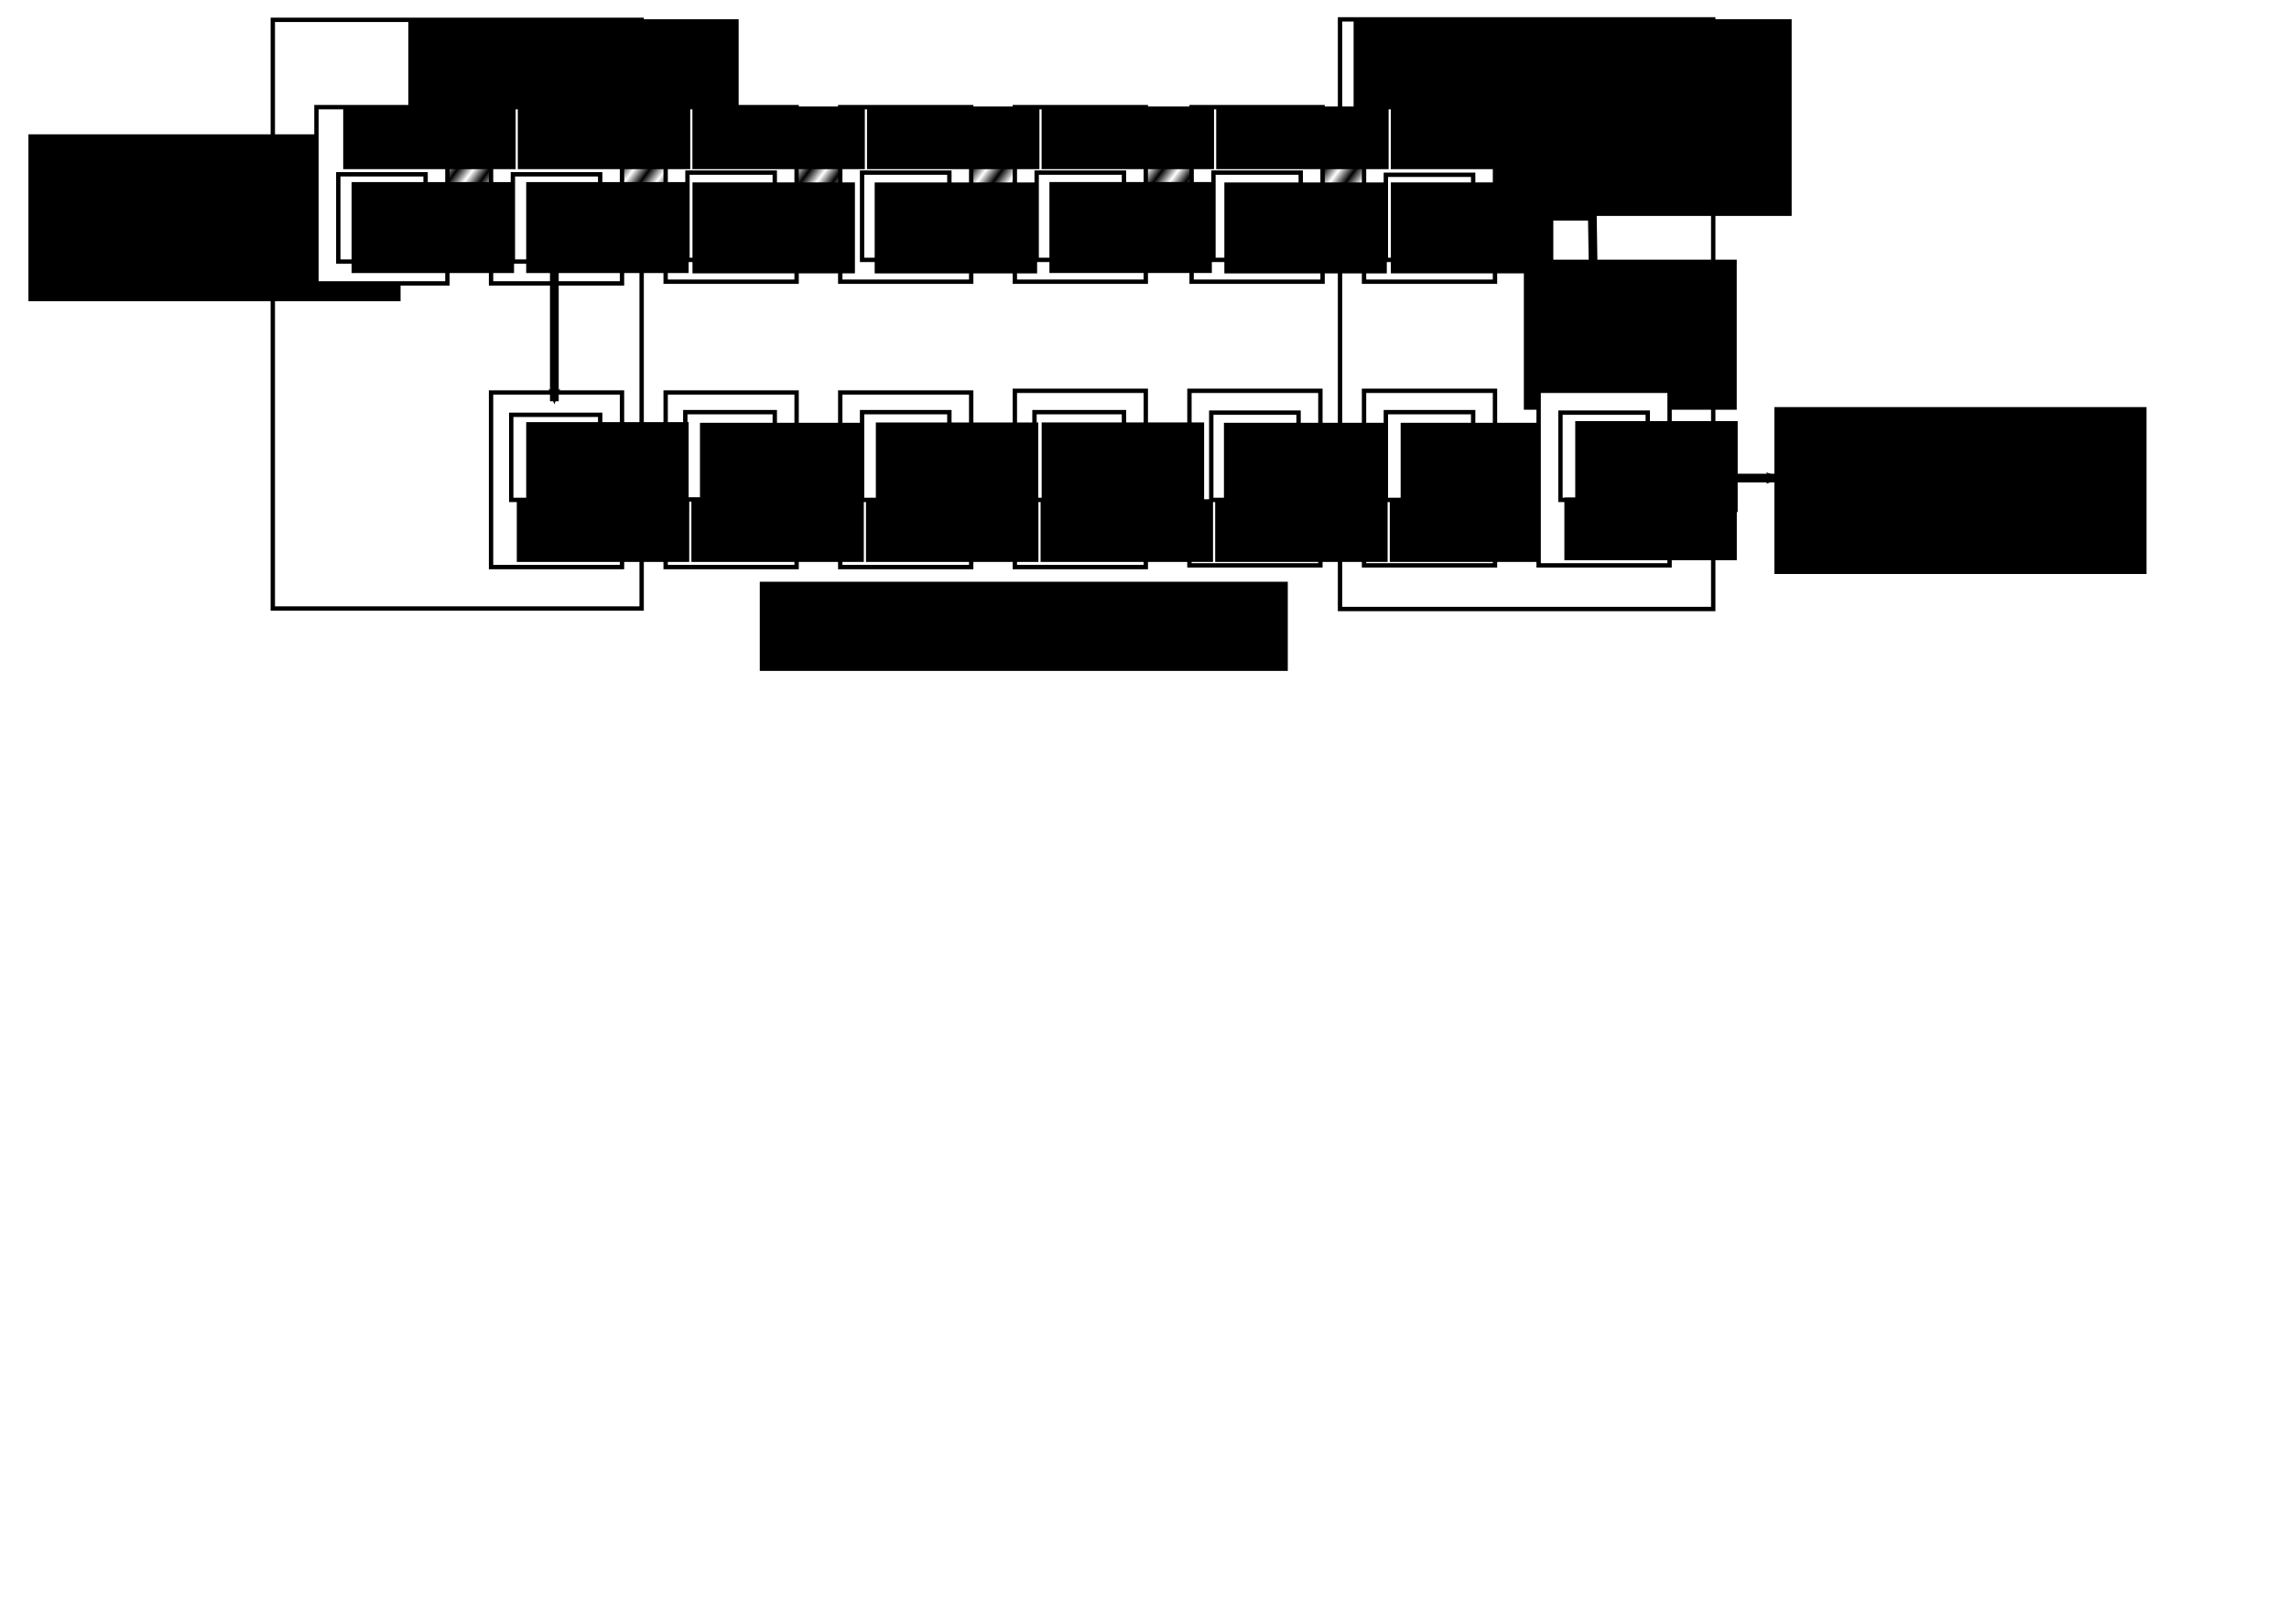 <?xml version="1.0" encoding="UTF-8" standalone="no"?>
<!-- Created with Inkscape (http://www.inkscape.org/) -->

<svg
   xmlns:dc="http://purl.org/dc/elements/1.1/"
   xmlns:cc="http://creativecommons.org/ns#"
   xmlns:rdf="http://www.w3.org/1999/02/22-rdf-syntax-ns#"
   xmlns:svg="http://www.w3.org/2000/svg"
   xmlns="http://www.w3.org/2000/svg"
   xmlns:xlink="http://www.w3.org/1999/xlink"
   xmlns:sodipodi="http://sodipodi.sourceforge.net/DTD/sodipodi-0.dtd"
   xmlns:inkscape="http://www.inkscape.org/namespaces/inkscape"
   width="524.409"
   height="372.047"
   id="svg2"
   version="1.1"
   inkscape:version="0.48.4 r9939"
   sodipodi:docname="duplex-timestamp.svg">
  <defs
     id="defs4">
    <marker
       inkscape:stockid="Arrow2Mstart"
       orient="auto"
       refY="0.0"
       refX="0.0"
       id="Arrow2Mstart"
       style="overflow:visible">
      <path
         id="path4578"
         style="fill-rule:evenodd;stroke-width:0.625;stroke-linejoin:round"
         d="M 8.719,4.034 L -2.207,0.016 L 8.719,-4.002 C 6.973,-1.63 6.983,1.616 8.719,4.034 z "
         transform="scale(0.6) translate(0,0)" />
    </marker>
    <pattern
       inkscape:collect="always"
       xlink:href="#Strips1_1"
       id="pattern7428"
       patternTransform="matrix(-2.461,1.781,-2.578,-3.562,260,792.362)" />
    <pattern
       inkscape:collect="always"
       xlink:href="#Strips1_1"
       id="pattern7418"
       patternTransform="matrix(2.386,1.753,-4.771,6.495,337.5,739.862)" />
    <pattern
       inkscape:stockid="Stripes 1:1"
       id="Strips1_1"
       patternTransform="translate(0,0) scale(10,10)"
       height="1"
       width="2"
       patternUnits="userSpaceOnUse"
       inkscape:collect="always">
      <rect
         id="rect6651"
         height="2"
         width="1"
         y="-0.5"
         x="0"
         style="fill:black;stroke:none" />
    </pattern>
    <marker
       inkscape:stockid="Arrow2Mend"
       orient="auto"
       refY="0.0"
       refX="0.0"
       id="Arrow2Mend"
       style="overflow:visible;">
      <path
         id="path5096"
         style="fill-rule:evenodd;stroke-width:0.625;stroke-linejoin:round;"
         d="M 8.719,4.034 L -2.207,0.016 L 8.719,-4.002 C 6.973,-1.63 6.983,1.616 8.719,4.034 z "
         transform="scale(0.6) rotate(180) translate(0,0)" />
    </marker>
    <marker
       inkscape:stockid="Arrow1Mend"
       orient="auto"
       refY="0.0"
       refX="0.0"
       id="Arrow1Mend"
       style="overflow:visible;">
      <path
         id="path5078"
         d="M 0.0,0.0 L 5.0,-5.0 L -12.5,0.0 L 5.0,5.0 L 0.0,0.0 z "
         style="fill-rule:evenodd;stroke:#000000;stroke-width:1.0pt;"
         transform="scale(0.4) rotate(180) translate(10,0)" />
    </marker>
    <marker
       inkscape:stockid="Arrow2Mend"
       orient="auto"
       refY="0"
       refX="0"
       id="Arrow2Mend-4"
       style="overflow:visible">
      <path
         inkscape:connector-curvature="0"
         id="path5096-6"
         style="fill-rule:evenodd;stroke-width:0.625;stroke-linejoin:round"
         d="M 8.719,4.034 -2.207,0.016 8.719,-4.002 c -1.745,2.372 -1.735,5.617 -6e-7,8.035 z"
         transform="scale(-0.6,-0.6)" />
    </marker>
  </defs>
  <sodipodi:namedview
     id="base"
     pagecolor="#ffffff"
     bordercolor="#666666"
     borderopacity="1.0"
     inkscape:pageopacity="0.0"
     inkscape:pageshadow="2"
     inkscape:zoom="2.8501371"
     inkscape:cx="253.51033"
     inkscape:cy="262.83613"
     inkscape:document-units="px"
     inkscape:current-layer="layer2"
     showgrid="true"
     inkscape:snap-global="true"
     inkscape:snap-bbox="true"
     inkscape:bbox-paths="true"
     inkscape:bbox-nodes="true"
     inkscape:snap-bbox-edge-midpoints="true"
     inkscape:snap-bbox-midpoints="true"
     inkscape:object-paths="true"
     inkscape:snap-intersection-paths="true"
     inkscape:object-nodes="true"
     inkscape:snap-smooth-nodes="true"
     inkscape:snap-midpoints="true"
     inkscape:snap-object-midpoints="true"
     inkscape:snap-center="true"
     showguides="true"
     inkscape:guide-bbox="true"
     inkscape:window-width="1583"
     inkscape:window-height="892"
     inkscape:window-x="818"
     inkscape:window-y="73"
     inkscape:window-maximized="0">
    <inkscape:grid
       type="xygrid"
       id="grid2985"
       empspacing="5"
       visible="true"
       enabled="true"
       snapvisiblegridlinesonly="true"
       spacingx="0.5px"
       spacingy="0.5px" />
  </sodipodi:namedview>
  <g
     inkscape:groupmode="layer"
     id="layer7"
     inkscape:label="Units"
     style="display:inline">
    <rect
       style="fill:none;stroke:#000000;stroke-width:1;stroke-linecap:square;stroke-miterlimit:4;stroke-opacity:1;stroke-dasharray:none;stroke-dashoffset:0;display:inline"
       id="rect5039"
       width="84.5"
       height="134.891"
       x="62.5"
       y="4.547" />
    <rect
       style="fill:none;stroke:#000000;stroke-width:1;stroke-linecap:square;stroke-miterlimit:4;stroke-opacity:1;stroke-dasharray:none;stroke-dashoffset:0;display:inline"
       id="rect5041"
       width="85.5"
       height="135.109"
       x="307"
       y="4.439" />
    <flowRoot
       xml:space="preserve"
       id="flowRoot5043"
       style="font-size:12px;font-style:normal;font-variant:normal;font-weight:normal;font-stretch:normal;text-align:start;line-height:125%;letter-spacing:0px;word-spacing:0px;writing-mode:lr-tb;text-anchor:start;fill:#000000;fill-opacity:1;stroke:none;display:inline;font-family:Times New Roman;-inkscape-font-specification:'Times New Roman,'"
       transform="translate(35.47,-20.07)"><flowRegion
         id="flowRegion5045"><rect
           id="rect5047"
           width="100.358"
           height="45.082"
           x="274.642"
           y="24.465"
           style="font-size:12px;font-style:normal;font-variant:normal;font-weight:normal;font-stretch:normal;text-align:start;line-height:125%;writing-mode:lr-tb;text-anchor:start;font-family:Times New Roman;-inkscape-font-specification:'Times New Roman,'" /></flowRegion><flowPara
         id="flowPara5051">master unit</flowPara></flowRoot>    <flowRoot
       xml:space="preserve"
       id="flowRoot5055"
       style="font-size:12px;font-style:normal;font-variant:normal;font-weight:normal;font-stretch:normal;text-align:start;line-height:125%;letter-spacing:0px;word-spacing:0px;writing-mode:lr-tb;text-anchor:start;fill:#000000;fill-opacity:1;stroke:none;display:inline;font-family:Times New Roman;-inkscape-font-specification:'Times New Roman,'"
       transform="translate(0.02,-22.289)"><flowRegion
         id="flowRegion5057"><rect
           id="rect5059"
           width="75.669"
           height="29.523"
           x="93.532"
           y="26.698"
           style="font-size:12px;font-style:normal;font-variant:normal;font-weight:normal;font-stretch:normal;text-align:start;line-height:125%;writing-mode:lr-tb;text-anchor:start;font-family:Times New Roman;-inkscape-font-specification:'Times New Roman,'" /></flowRegion><flowPara
         id="flowPara5061">slave unit</flowPara></flowRoot>    <flowRoot
       xml:space="preserve"
       id="flowRoot4356"
       style="font-size:12px;font-style:normal;font-variant:normal;font-weight:normal;font-stretch:normal;text-align:start;line-height:125%;letter-spacing:0px;word-spacing:0px;writing-mode:lr-tb;text-anchor:start;fill:#000000;fill-opacity:1;stroke:none;font-family:'Takaoゴシック';-inkscape-font-specification:'Takaoゴシック'"
       transform="translate(30.885,26.032)"><flowRegion
         id="flowRegion4358"><rect
           id="rect4360"
           width="48.77"
           height="34.384"
           x="318.23"
           y="33.467" /></flowRegion><flowPara
         id="flowPara4362"
         style="font-family:Times New Roman;-inkscape-font-specification:Times New Roman">offsets</flowPara></flowRoot>  </g>
  <g
     inkscape:label="isochronous"
     inkscape:groupmode="layer"
     id="layer1"
     transform="translate(0,-680.315)">
    <g
       inkscape:groupmode="layer"
       id="layer14"
       inkscape:label="direction"
       style="display:inline">
      <rect
         style="fill:#ffffff;fill-opacity:1;stroke:none;display:inline"
         id="rect7430-1"
         width="197.5"
         height="15"
         x="125"
         y="784.862" />
      <rect
         style="fill:#ffffff;fill-opacity:1;stroke:none"
         id="rect7430"
         width="197.5"
         height="15"
         x="129.5"
         y="717.253" />
      <rect
         style="fill:url(#pattern7418);fill-opacity:1;stroke:#000000;stroke-width:1;stroke-linecap:square;stroke-miterlimit:4;stroke-opacity:1;stroke-dasharray:none;stroke-dashoffset:0"
         id="rect5035"
         width="242"
         height="15"
         x="88"
         y="717.753" />
      <rect
         style="fill:url(#pattern7428);fill-opacity:1;stroke:#000000;stroke-width:1;stroke-linecap:square;stroke-miterlimit:4;stroke-opacity:1;stroke-dasharray:none;stroke-dashoffset:0"
         id="rect5037"
         width="237.5"
         height="15"
         x="125"
         y="784.862" />
    </g>
    <g
       inkscape:groupmode="layer"
       id="layer4"
       inkscape:label="ch7"
       style="display:inline">
      <rect
         y="770.253"
         x="112.5"
         height="40"
         width="30"
         id="rect3755-93"
         style="fill:#ffffff;stroke:#000000;stroke-width:1;stroke-linecap:square;stroke-miterlimit:4;stroke-opacity:1;stroke-dasharray:none;stroke-dashoffset:0;display:inline" />
      <rect
         y="775.362"
         x="117.123"
         height="19.5"
         width="20.377"
         id="rect3781-0"
         style="fill:#ffffff;stroke:#000000;stroke-width:1;stroke-linecap:square;stroke-miterlimit:4;stroke-opacity:1;stroke-dasharray:none;stroke-dashoffset:0;display:inline" />
      <rect
         y="770.253"
         x="152.5"
         height="40"
         width="30"
         id="rect3755-93-8"
         style="fill:#ffffff;stroke:#000000;stroke-width:1;stroke-linecap:square;stroke-miterlimit:4;stroke-opacity:1;stroke-dasharray:none;stroke-dashoffset:0;display:inline" />
      <rect
         y="774.753"
         x="157"
         height="20"
         width="20.5"
         id="rect3781-0-0"
         style="fill:#ffffff;stroke:#000000;stroke-width:1;stroke-linecap:square;stroke-miterlimit:4;stroke-opacity:1;stroke-dasharray:none;stroke-dashoffset:0;display:inline" />
      <rect
         y="770.253"
         x="192.5"
         height="40"
         width="30"
         id="rect3755-93-83"
         style="fill:#ffffff;stroke:#000000;stroke-width:1;stroke-linecap:square;stroke-miterlimit:4;stroke-opacity:1;stroke-dasharray:none;stroke-dashoffset:0;display:inline" />
      <rect
         y="774.753"
         x="197.5"
         height="20.109"
         width="20"
         id="rect3781-0-3"
         style="fill:#ffffff;stroke:#000000;stroke-width:1;stroke-linecap:square;stroke-miterlimit:4;stroke-opacity:1;stroke-dasharray:none;stroke-dashoffset:0;display:inline" />
      <rect
         y="769.862"
         x="232.5"
         height="40.391"
         width="30"
         id="rect3755-93-9"
         style="fill:#ffffff;stroke:#000000;stroke-width:1;stroke-linecap:square;stroke-miterlimit:4;stroke-opacity:1;stroke-dasharray:none;stroke-dashoffset:0;display:inline" />
      <rect
         y="774.753"
         x="237"
         height="20.109"
         width="20.5"
         id="rect3781-0-2"
         style="fill:#ffffff;stroke:#000000;stroke-width:1;stroke-linecap:square;stroke-miterlimit:4;stroke-opacity:1;stroke-dasharray:none;stroke-dashoffset:0;display:inline" />
      <rect
         y="769.862"
         x="272.5"
         height="40"
         width="30"
         id="rect3755-93-7"
         style="fill:#ffffff;stroke:#000000;stroke-width:1;stroke-linecap:square;stroke-miterlimit:4;stroke-opacity:1;stroke-dasharray:none;stroke-dashoffset:0;display:inline" />
      <rect
         y="774.862"
         x="277.5"
         height="20"
         width="20"
         id="rect3781-0-5"
         style="fill:#ffffff;stroke:#000000;stroke-width:1;stroke-linecap:square;stroke-miterlimit:4;stroke-opacity:1;stroke-dasharray:none;stroke-dashoffset:0;display:inline" />
      <rect
         y="769.862"
         x="312.5"
         height="40"
         width="30"
         id="rect3755-93-86"
         style="fill:#ffffff;stroke:#000000;stroke-width:1;stroke-linecap:square;stroke-miterlimit:4;stroke-opacity:1;stroke-dasharray:none;stroke-dashoffset:0;display:inline" />
      <rect
         y="774.753"
         x="317.5"
         height="20.109"
         width="20"
         id="rect3781-0-01"
         style="fill:#ffffff;stroke:#000000;stroke-width:1;stroke-linecap:square;stroke-miterlimit:4;stroke-opacity:1;stroke-dasharray:none;stroke-dashoffset:0;display:inline" />
    </g>
    <g
       inkscape:groupmode="layer"
       id="layer3"
       inkscape:label="ch3"
       style="display:inline">
      <rect
         style="fill:#ffffff;stroke:#000000;stroke-width:1;stroke-linecap:square;stroke-miterlimit:4;stroke-opacity:1;stroke-dasharray:none;stroke-dashoffset:0;display:inline"
         id="rect3755-65"
         width="30"
         height="40.391"
         x="112.5"
         y="704.862" />
      <rect
         style="fill:#ffffff;stroke:#000000;stroke-width:1;stroke-linecap:square;stroke-miterlimit:4;stroke-opacity:1;stroke-dasharray:none;stroke-dashoffset:0;display:inline"
         id="rect3781-18"
         width="20"
         height="20"
         x="117.5"
         y="720.253" />
      <rect
         style="fill:#ffffff;stroke:#000000;stroke-width:1;stroke-linecap:square;stroke-miterlimit:4;stroke-opacity:1;stroke-dasharray:none;stroke-dashoffset:0;display:inline"
         id="rect3755-65-93"
         width="30"
         height="40"
         x="152.5"
         y="704.862" />
      <rect
         style="fill:#ffffff;stroke:#000000;stroke-width:1;stroke-linecap:square;stroke-miterlimit:4;stroke-opacity:1;stroke-dasharray:none;stroke-dashoffset:0;display:inline"
         id="rect3781-18-6"
         width="20"
         height="20"
         x="157.5"
         y="719.862" />
      <rect
         style="fill:#ffffff;stroke:#000000;stroke-width:1;stroke-linecap:square;stroke-miterlimit:4;stroke-opacity:1;stroke-dasharray:none;stroke-dashoffset:0;display:inline"
         id="rect3755-65-4"
         width="30"
         height="40"
         x="192.5"
         y="704.862" />
      <rect
         style="fill:#ffffff;stroke:#000000;stroke-width:1;stroke-linecap:square;stroke-miterlimit:4;stroke-opacity:1;stroke-dasharray:none;stroke-dashoffset:0;display:inline"
         id="rect3781-18-93"
         width="20"
         height="20"
         x="197.5"
         y="719.862" />
      <rect
         style="fill:#ffffff;stroke:#000000;stroke-width:1;stroke-linecap:square;stroke-miterlimit:4;stroke-opacity:1;stroke-dasharray:none;stroke-dashoffset:0;display:inline"
         id="rect3755-65-0"
         width="30"
         height="40"
         x="232.5"
         y="704.862" />
      <rect
         style="fill:#ffffff;stroke:#000000;stroke-width:1;stroke-linecap:square;stroke-miterlimit:4;stroke-opacity:1;stroke-dasharray:none;stroke-dashoffset:0;display:inline"
         id="rect3781-18-8"
         width="20"
         height="20"
         x="237.5"
         y="719.862" />
      <rect
         style="fill:#ffffff;stroke:#000000;stroke-width:1;stroke-linecap:square;stroke-miterlimit:4;stroke-opacity:1;stroke-dasharray:none;stroke-dashoffset:0;display:inline"
         id="rect3755-65-6"
         width="30"
         height="40"
         x="273"
         y="704.862" />
      <rect
         style="fill:#ffffff;stroke:#000000;stroke-width:1;stroke-linecap:square;stroke-miterlimit:4;stroke-opacity:1;stroke-dasharray:none;stroke-dashoffset:0;display:inline"
         id="rect3781-18-66"
         width="20"
         height="20"
         x="278"
         y="719.862" />
      <rect
         style="fill:#ffffff;stroke:#000000;stroke-width:1;stroke-linecap:square;stroke-miterlimit:4;stroke-opacity:1;stroke-dasharray:none;stroke-dashoffset:0;display:inline"
         id="rect3755-65-8"
         width="30"
         height="40"
         x="312.5"
         y="704.862" />
      <rect
         style="fill:#ffffff;stroke:#000000;stroke-width:1;stroke-linecap:square;stroke-miterlimit:4;stroke-opacity:1;stroke-dasharray:none;stroke-dashoffset:0;display:inline"
         id="rect3781-18-7"
         width="20"
         height="19.5"
         x="317.5"
         y="720.362" />
    </g>
    <g
       inkscape:groupmode="layer"
       id="layer6"
       inkscape:label="griff"
       style="display:inline">
      <flowRoot
         xml:space="preserve"
         id="flowRoot3765-68"
         style="font-size:12px;font-style:normal;font-variant:normal;font-weight:normal;font-stretch:normal;text-align:start;line-height:125%;letter-spacing:0px;word-spacing:0px;writing-mode:lr-tb;text-anchor:start;fill:#000000;fill-opacity:1;stroke:none;font-family:Times New Roman;-inkscape-font-specification:Times New Roman"
         transform="translate(53.133,677.026)"><flowRegion
           id="flowRegion3767-9"><rect
             id="rect3769-8"
             width="39.503"
             height="14.357"
             x="65.497"
             y="27.69"
             style="font-family:Times New Roman;-inkscape-font-specification:Times New Roman" /></flowRegion><flowPara
           id="flowPara3771-1">ch3</flowPara></flowRoot>      <flowRoot
         xml:space="preserve"
         id="flowRoot3773-9"
         style="font-size:12px;font-style:normal;font-variant:normal;font-weight:normal;font-stretch:normal;text-align:start;line-height:125%;letter-spacing:0px;word-spacing:0px;writing-mode:lr-tb;text-anchor:start;fill:#000000;fill-opacity:1;stroke:none;font-family:Times New Roman;-inkscape-font-specification:Times New Roman"
         transform="translate(56.046,670.532)"><flowRegion
           id="flowRegion3775-0"><rect
             id="rect3777-9"
             width="37.214"
             height="20.84"
             x="64.505"
             y="51.508"
             style="font-family:Times New Roman;-inkscape-font-specification:Times New Roman" /></flowRegion><flowPara
           id="flowPara3779-3">T6</flowPara></flowRoot>      <flowRoot
         xml:space="preserve"
         id="flowRoot3765-3"
         style="font-size:12px;font-style:normal;font-variant:normal;font-weight:normal;font-stretch:normal;text-align:start;line-height:125%;letter-spacing:0px;word-spacing:0px;writing-mode:lr-tb;text-anchor:start;fill:#000000;fill-opacity:1;stroke:none;font-family:Times New Roman;-inkscape-font-specification:Times New Roman"
         transform="translate(93.133,677.026)"><flowRegion
           id="flowRegion3767-7"><rect
             id="rect3769-4"
             width="39.503"
             height="14.357"
             x="65.497"
             y="27.69"
             style="font-family:Times New Roman;-inkscape-font-specification:Times New Roman" /></flowRegion><flowPara
           id="flowPara3771-22">ch3</flowPara></flowRoot>      <flowRoot
         xml:space="preserve"
         id="flowRoot3773-3"
         style="font-size:12px;font-style:normal;font-variant:normal;font-weight:normal;font-stretch:normal;text-align:start;line-height:125%;letter-spacing:0px;word-spacing:0px;writing-mode:lr-tb;text-anchor:start;fill:#000000;fill-opacity:1;stroke:none;font-family:Times New Roman;-inkscape-font-specification:Times New Roman"
         transform="translate(94.142,670.602)"><flowRegion
           id="flowRegion3775-54"><rect
             id="rect3777-5"
             width="37.214"
             height="20.84"
             x="64.505"
             y="51.508"
             style="font-family:Times New Roman;-inkscape-font-specification:Times New Roman" /></flowRegion><flowPara
           id="flowPara3779-82">NO</flowPara></flowRoot>      <flowRoot
         xml:space="preserve"
         id="flowRoot3765-0"
         style="font-size:12px;font-style:normal;font-variant:normal;font-weight:normal;font-stretch:normal;text-align:start;line-height:125%;letter-spacing:0px;word-spacing:0px;writing-mode:lr-tb;text-anchor:start;fill:#000000;fill-opacity:1;stroke:none;font-family:Times New Roman;-inkscape-font-specification:Times New Roman"
         transform="translate(133.133,677.026)"><flowRegion
           id="flowRegion3767-5"><rect
             id="rect3769-7"
             width="39.503"
             height="14.357"
             x="65.497"
             y="27.69"
             style="font-family:Times New Roman;-inkscape-font-specification:Times New Roman" /></flowRegion><flowPara
           id="flowPara3771-6">ch3</flowPara></flowRoot>      <flowRoot
         xml:space="preserve"
         id="flowRoot3773-4"
         style="font-size:12px;font-style:normal;font-variant:normal;font-weight:normal;font-stretch:normal;text-align:start;line-height:125%;letter-spacing:0px;word-spacing:0px;writing-mode:lr-tb;text-anchor:start;fill:#000000;fill-opacity:1;stroke:none;font-family:Times New Roman;-inkscape-font-specification:Times New Roman"
         transform="translate(135.882,670.614)"><flowRegion
           id="flowRegion3775-97"><rect
             id="rect3777-7"
             width="37.214"
             height="20.84"
             x="64.505"
             y="51.508"
             style="font-family:Times New Roman;-inkscape-font-specification:Times New Roman" /></flowRegion><flowPara
           id="flowPara3779-89">T7</flowPara></flowRoot>      <flowRoot
         xml:space="preserve"
         id="flowRoot3765-0-7"
         style="font-size:12px;font-style:normal;font-variant:normal;font-weight:normal;font-stretch:normal;text-align:start;line-height:125%;letter-spacing:0px;word-spacing:0px;writing-mode:lr-tb;text-anchor:start;fill:#000000;fill-opacity:1;stroke:none;font-family:Times New Roman;-inkscape-font-specification:Times New Roman"
         transform="translate(173.133,677.026)"><flowRegion
           id="flowRegion3767-5-0"><rect
             id="rect3769-7-4"
             width="39.503"
             height="14.357"
             x="65.497"
             y="27.69"
             style="font-family:Times New Roman;-inkscape-font-specification:Times New Roman" /></flowRegion><flowPara
           id="flowPara3771-6-2">ch3</flowPara></flowRoot>      <flowRoot
         xml:space="preserve"
         id="flowRoot3773-4-7"
         style="font-size:12px;font-style:normal;font-variant:normal;font-weight:normal;font-stretch:normal;text-align:start;line-height:125%;letter-spacing:0px;word-spacing:0px;writing-mode:lr-tb;text-anchor:start;fill:#000000;fill-opacity:1;stroke:none;font-family:Times New Roman;-inkscape-font-specification:Times New Roman"
         transform="translate(175.917,670.52)"><flowRegion
           id="flowRegion3775-97-8"><rect
             id="rect3777-7-7"
             width="37.214"
             height="20.84"
             x="64.505"
             y="51.508"
             style="font-family:Times New Roman;-inkscape-font-specification:Times New Roman" /></flowRegion><flowPara
           id="flowPara3779-89-1">T8</flowPara></flowRoot>      <flowRoot
         xml:space="preserve"
         id="flowRoot3765-0-7-6"
         style="font-size:12px;font-style:normal;font-variant:normal;font-weight:normal;font-stretch:normal;text-align:start;line-height:125%;letter-spacing:0px;word-spacing:0px;writing-mode:lr-tb;text-anchor:start;fill:#000000;fill-opacity:1;stroke:none;font-family:Times New Roman;-inkscape-font-specification:Times New Roman"
         transform="translate(213.133,677.026)"><flowRegion
           id="flowRegion3767-5-0-8"><rect
             id="rect3769-7-4-2"
             width="39.503"
             height="14.357"
             x="65.497"
             y="27.69"
             style="font-family:Times New Roman;-inkscape-font-specification:Times New Roman" /></flowRegion><flowPara
           id="flowPara3771-6-2-0">ch3</flowPara></flowRoot>      <flowRoot
         xml:space="preserve"
         id="flowRoot3773-4-7-4"
         style="font-size:12px;font-style:normal;font-variant:normal;font-weight:normal;font-stretch:normal;text-align:start;line-height:125%;letter-spacing:0px;word-spacing:0px;writing-mode:lr-tb;text-anchor:start;fill:#000000;fill-opacity:1;stroke:none;font-family:Times New Roman;-inkscape-font-specification:Times New Roman"
         transform="translate(215.996,670.614)"><flowRegion
           id="flowRegion3775-97-8-1"><rect
             id="rect3777-7-7-9"
             width="37.214"
             height="20.84"
             x="64.505"
             y="51.508"
             style="font-family:Times New Roman;-inkscape-font-specification:Times New Roman" /></flowRegion><flowPara
           id="flowPara3779-89-1-8">T9</flowPara></flowRoot>      <flowRoot
         transform="translate(52.901,767.026)"
         style="font-size:12px;font-style:normal;font-variant:normal;font-weight:normal;font-stretch:normal;text-align:start;line-height:125%;letter-spacing:0px;word-spacing:0px;writing-mode:lr-tb;text-anchor:start;fill:#000000;fill-opacity:1;stroke:none;font-family:Times New Roman;-inkscape-font-specification:Times New Roman"
         id="flowRoot3765-7"
         xml:space="preserve"><flowRegion
           id="flowRegion3767-82"><rect
             y="27.69"
             x="65.497"
             height="14.357"
             width="39.503"
             id="rect3769-70"
             style="font-family:Times New Roman;-inkscape-font-specification:Times New Roman" /></flowRegion><flowPara
           id="flowPara3771-0">ch7</flowPara></flowRoot>      <flowRoot
         transform="translate(56.046,725.532)"
         style="font-size:12px;font-style:normal;font-variant:normal;font-weight:normal;font-stretch:normal;text-align:start;line-height:125%;letter-spacing:0px;word-spacing:0px;writing-mode:lr-tb;text-anchor:start;fill:#000000;fill-opacity:1;stroke:none;font-family:Times New Roman;-inkscape-font-specification:Times New Roman"
         id="flowRoot3773-03"
         xml:space="preserve"><flowRegion
           id="flowRegion3775-7"><rect
             y="51.508"
             x="64.505"
             height="20.84"
             width="37.214"
             id="rect3777-07"
             style="font-family:Times New Roman;-inkscape-font-specification:Times New Roman" /></flowRegion><flowPara
           id="flowPara3779-2">T6</flowPara></flowRoot>      <flowRoot
         transform="translate(92.901,767.026)"
         style="font-size:12px;font-style:normal;font-variant:normal;font-weight:normal;font-stretch:normal;text-align:start;line-height:125%;letter-spacing:0px;word-spacing:0px;writing-mode:lr-tb;text-anchor:start;fill:#000000;fill-opacity:1;stroke:none;font-family:Times New Roman;-inkscape-font-specification:Times New Roman"
         id="flowRoot3765-6-1"
         xml:space="preserve"><flowRegion
           id="flowRegion3767-8-2"><rect
             y="27.69"
             x="65.497"
             height="14.357"
             width="39.503"
             id="rect3769-1-3"
             style="font-family:Times New Roman;-inkscape-font-specification:Times New Roman" /></flowRegion><flowPara
           id="flowPara3771-2-9">ch7</flowPara></flowRoot>      <flowRoot
         transform="translate(95.858,725.684)"
         style="font-size:12px;font-style:normal;font-variant:normal;font-weight:normal;font-stretch:normal;text-align:start;line-height:125%;letter-spacing:0px;word-spacing:0px;writing-mode:lr-tb;text-anchor:start;fill:#000000;fill-opacity:1;stroke:none;font-family:Times New Roman;-inkscape-font-specification:Times New Roman"
         id="flowRoot3773-6-3"
         xml:space="preserve"><flowRegion
           id="flowRegion3775-5-8"><rect
             y="51.508"
             x="64.505"
             height="20.84"
             width="37.214"
             id="rect3777-0-0"
             style="font-family:Times New Roman;-inkscape-font-specification:Times New Roman" /></flowRegion><flowPara
           id="flowPara3779-4-7">T5</flowPara></flowRoot>      <flowRoot
         transform="translate(132.901,767.026)"
         style="font-size:12px;font-style:normal;font-variant:normal;font-weight:normal;font-stretch:normal;text-align:start;line-height:125%;letter-spacing:0px;word-spacing:0px;writing-mode:lr-tb;text-anchor:start;fill:#000000;fill-opacity:1;stroke:none;font-family:Times New Roman;-inkscape-font-specification:Times New Roman"
         id="flowRoot3765-2-4"
         xml:space="preserve"><flowRegion
           id="flowRegion3767-84-0"><rect
             y="27.69"
             x="65.497"
             height="14.357"
             width="39.503"
             id="rect3769-9-5"
             style="font-family:Times New Roman;-inkscape-font-specification:Times New Roman" /></flowRegion><flowPara
           id="flowPara3771-7-5">ch7</flowPara></flowRoot>      <flowRoot
         transform="translate(136.148,725.614)"
         style="font-size:12px;font-style:normal;font-variant:normal;font-weight:normal;font-stretch:normal;text-align:start;line-height:125%;letter-spacing:0px;word-spacing:0px;writing-mode:lr-tb;text-anchor:start;fill:#000000;fill-opacity:1;stroke:none;font-family:Times New Roman;-inkscape-font-specification:Times New Roman"
         id="flowRoot3773-1-5"
         xml:space="preserve"><flowRegion
           id="flowRegion3775-9-4"><rect
             y="51.508"
             x="64.505"
             height="20.84"
             width="37.214"
             id="rect3777-3-4"
             style="font-family:Times New Roman;-inkscape-font-specification:Times New Roman" /></flowRegion><flowPara
           id="flowPara3779-9-7">T4</flowPara></flowRoot>      <flowRoot
         transform="translate(172.901,767.026)"
         style="font-size:12px;font-style:normal;font-variant:normal;font-weight:normal;font-stretch:normal;text-align:start;line-height:125%;letter-spacing:0px;word-spacing:0px;writing-mode:lr-tb;text-anchor:start;fill:#000000;fill-opacity:1;stroke:none;font-family:Times New Roman;-inkscape-font-specification:Times New Roman"
         id="flowRoot3765-9-2"
         xml:space="preserve"><flowRegion
           id="flowRegion3767-1-9"><rect
             y="27.69"
             x="65.497"
             height="14.357"
             width="39.503"
             id="rect3769-2-7"
             style="font-family:Times New Roman;-inkscape-font-specification:Times New Roman" /></flowRegion><flowPara
           id="flowPara3771-9-4">ch7</flowPara></flowRoot>      <flowRoot
         transform="translate(174.142,725.602)"
         style="font-size:12px;font-style:normal;font-variant:normal;font-weight:normal;font-stretch:normal;text-align:start;line-height:125%;letter-spacing:0px;word-spacing:0px;writing-mode:lr-tb;text-anchor:start;fill:#000000;fill-opacity:1;stroke:none;font-family:Times New Roman;-inkscape-font-specification:Times New Roman"
         id="flowRoot3773-0-8"
         xml:space="preserve"><flowRegion
           id="flowRegion3775-8-9"><rect
             y="51.508"
             x="64.505"
             height="20.84"
             width="37.214"
             id="rect3777-8-4"
             style="font-family:Times New Roman;-inkscape-font-specification:Times New Roman" /></flowRegion><flowPara
           id="flowPara3779-8-5">NO</flowPara></flowRoot>      <flowRoot
         transform="translate(212.901,767.026)"
         style="font-size:12px;font-style:normal;font-variant:normal;font-weight:normal;font-stretch:normal;text-align:start;line-height:125%;letter-spacing:0px;word-spacing:0px;writing-mode:lr-tb;text-anchor:start;fill:#000000;fill-opacity:1;stroke:none;font-family:Times New Roman;-inkscape-font-specification:Times New Roman"
         id="flowRoot3765-68-4"
         xml:space="preserve"><flowRegion
           id="flowRegion3767-9-5"><rect
             y="27.69"
             x="65.497"
             height="14.357"
             width="39.503"
             id="rect3769-8-2"
             style="font-family:Times New Roman;-inkscape-font-specification:Times New Roman" /></flowRegion><flowPara
           id="flowPara3771-1-4">ch7</flowPara></flowRoot>      <flowRoot
         transform="translate(215.899,725.684)"
         style="font-size:12px;font-style:normal;font-variant:normal;font-weight:normal;font-stretch:normal;text-align:start;line-height:125%;letter-spacing:0px;word-spacing:0px;writing-mode:lr-tb;text-anchor:start;fill:#000000;fill-opacity:1;stroke:none;font-family:Times New Roman;-inkscape-font-specification:Times New Roman"
         id="flowRoot3773-9-7"
         xml:space="preserve"><flowRegion
           id="flowRegion3775-0-1"><rect
             y="51.508"
             x="64.505"
             height="20.84"
             width="37.214"
             id="rect3777-9-5"
             style="font-family:Times New Roman;-inkscape-font-specification:Times New Roman" /></flowRegion><flowPara
           id="flowPara3779-3-1">T3</flowPara></flowRoot>      <flowRoot
         xml:space="preserve"
         id="flowRoot3765-0-7-6-6"
         style="font-size:12px;font-style:normal;font-variant:normal;font-weight:normal;font-stretch:normal;text-align:start;line-height:125%;letter-spacing:0px;word-spacing:0px;writing-mode:lr-tb;text-anchor:start;fill:#000000;fill-opacity:1;stroke:none;display:inline;font-family:Times New Roman;-inkscape-font-specification:Times New Roman"
         transform="translate(253.133,677.026)"><flowRegion
           id="flowRegion3767-5-0-8-3"><rect
             id="rect3769-7-4-2-5"
             width="39.503"
             height="14.357"
             x="65.497"
             y="27.69"
             style="font-family:Times New Roman;-inkscape-font-specification:Times New Roman" /></flowRegion><flowPara
           id="flowPara3771-6-2-0-7">ch3</flowPara></flowRoot>      <flowRoot
         xml:space="preserve"
         id="flowRoot3773-4-7-4-9"
         style="font-size:12px;font-style:normal;font-variant:normal;font-weight:normal;font-stretch:normal;text-align:start;line-height:125%;letter-spacing:0px;word-spacing:0px;writing-mode:lr-tb;text-anchor:start;fill:#000000;fill-opacity:1;stroke:none;display:inline;font-family:Times New Roman;-inkscape-font-specification:Times New Roman"
         transform="translate(254.142,670.602)"><flowRegion
           id="flowRegion3775-97-8-1-2"><rect
             id="rect3777-7-7-9-8"
             width="37.214"
             height="20.84"
             x="64.505"
             y="51.508"
             style="font-family:Times New Roman;-inkscape-font-specification:Times New Roman" /></flowRegion><flowPara
           id="flowPara3779-89-1-8-5">NO</flowPara></flowRoot>      <flowRoot
         transform="translate(256.383,725.684)"
         style="font-size:12px;font-style:normal;font-variant:normal;font-weight:normal;font-stretch:normal;text-align:start;line-height:125%;letter-spacing:0px;word-spacing:0px;writing-mode:lr-tb;text-anchor:start;fill:#000000;fill-opacity:1;stroke:none;display:inline;font-family:Times New Roman;-inkscape-font-specification:Times New Roman"
         id="flowRoot3773-9-7-6"
         xml:space="preserve"><flowRegion
           id="flowRegion3775-0-1-7"><rect
             y="51.508"
             x="64.505"
             height="20.84"
             width="37.214"
             id="rect3777-9-5-7"
             style="font-family:Times New Roman;-inkscape-font-specification:Times New Roman" /></flowRegion><flowPara
           id="flowPara3779-3-1-5">T2</flowPara></flowRoot>      <flowRoot
         transform="translate(252.901,767.026)"
         style="font-size:12px;font-style:normal;font-variant:normal;font-weight:normal;font-stretch:normal;text-align:start;line-height:125%;letter-spacing:0px;word-spacing:0px;writing-mode:lr-tb;text-anchor:start;fill:#000000;fill-opacity:1;stroke:none;display:inline;font-family:Times New Roman;-inkscape-font-specification:Times New Roman"
         id="flowRoot3765-68-4-7"
         xml:space="preserve"><flowRegion
           id="flowRegion3767-9-5-7"><rect
             y="27.69"
             x="65.497"
             height="14.357"
             width="39.503"
             id="rect3769-8-2-1"
             style="font-family:Times New Roman;-inkscape-font-specification:Times New Roman" /></flowRegion><flowPara
           id="flowPara3771-1-4-0">ch7</flowPara></flowRoot>      <path
         style="fill:none;stroke:#000000;stroke-width:2;stroke-linecap:butt;stroke-linejoin:miter;stroke-miterlimit:4;stroke-opacity:1;stroke-dasharray:none;marker-end:url(#Arrow2Mend)"
         d="m 127,739.753 0,32.5"
         id="path7517"
         inkscape:connector-curvature="0"
         sodipodi:nodetypes="cc" />
      <flowRoot
         xml:space="preserve"
         id="flowRoot3331"
         style="font-size:12px;font-style:normal;font-variant:normal;font-weight:normal;font-stretch:normal;text-align:start;line-height:125%;letter-spacing:0px;word-spacing:0px;writing-mode:lr-tb;text-anchor:start;fill:#000000;fill-opacity:1;stroke:none;font-family:Times New Roman;-inkscape-font-specification:Times New Roman"
         transform="translate(100.032,676.996)"><flowRegion
           id="flowRegion3333"><rect
             id="rect3335"
             width="120.968"
             height="20.427"
             x="74.032"
             y="136.62"
             style="font-family:Times New Roman;-inkscape-font-specification:Times New Roman" /></flowRegion><flowPara
           id="flowPara3337">isochronous packets</flowPara></flowRoot>    </g>
  </g>
  <g
     inkscape:groupmode="layer"
     id="layer2"
     inkscape:label="clock">
    <flowRoot
       xml:space="preserve"
       id="flowRoot3143"
       style="font-size:12px;font-style:normal;font-variant:normal;font-weight:normal;font-stretch:normal;text-align:start;line-height:125%;letter-spacing:0px;word-spacing:0px;writing-mode:lr-tb;text-anchor:start;fill:#000000;fill-opacity:1;stroke:none;display:inline;font-family:'Takaoゴシック';-inkscape-font-specification:'Takaoゴシック'"
       transform="translate(77.384,-32.862)"><flowRegion
         id="flowRegion3145"><rect
           id="rect3147"
           width="85.259"
           height="38.244"
           x="-70.874"
           y="63.641" /></flowRegion><flowPara
         id="flowPara3149"
         style="font-family:Times New Roman;-inkscape-font-specification:Times New Roman">clock</flowPara><flowPara
         id="flowPara3151"
         style="font-family:Times New Roman;-inkscape-font-specification:Times New Roman">recovery</flowPara></flowRoot>    <flowRoot
       transform="translate(477.384,29.638)"
       xml:space="preserve"
       id="flowRoot3143-1"
       style="font-size:12px;font-style:normal;font-variant:normal;font-weight:normal;font-stretch:normal;text-align:start;line-height:125%;letter-spacing:0px;word-spacing:0px;writing-mode:lr-tb;text-anchor:start;fill:#000000;fill-opacity:1;stroke:none;display:inline;font-family:'Takaoゴシック';-inkscape-font-specification:'Takaoゴシック'"><flowRegion
         id="flowRegion3145-2"><rect
           id="rect3147-5"
           width="85.259"
           height="38.244"
           x="-70.874"
           y="63.641" /></flowRegion><flowPara
         id="flowPara3149-7"
         style="font-family:Times New Roman;-inkscape-font-specification:Times New Roman">clock</flowPara><flowPara
         id="flowPara3151-9"
         style="font-family:Times New Roman;-inkscape-font-specification:Times New Roman">recovery</flowPara></flowRoot>    <path
       style="fill:none;stroke:#000000;stroke-width:2;stroke-linecap:butt;stroke-linejoin:miter;stroke-miterlimit:4;stroke-opacity:1;stroke-dasharray:none;marker-end:url(#Arrow2Mend)"
       d="m 72.5,47.047 -22.5,0"
       id="path3204"
       inkscape:connector-curvature="0"
       sodipodi:nodetypes="cc" />
    <path
       style="fill:none;stroke:#000000;stroke-width:2;stroke-linecap:butt;stroke-linejoin:miter;stroke-miterlimit:4;stroke-opacity:1;stroke-dasharray:none;marker-start:url(#Arrow2Mstart);display:inline"
       d="m 342.074,49.528 22.733,0.012 L 365,62.047"
       id="path4364"
       inkscape:connector-curvature="0"
       sodipodi:nodetypes="ccc" />
    <rect
       style="fill:#ffffff;stroke:#000000;stroke-width:1;stroke-linecap:square;stroke-miterlimit:4;stroke-opacity:1;stroke-dasharray:none;stroke-dashoffset:0;display:inline"
       id="rect3755-65-60"
       width="30"
       height="40.391"
       x="72.5"
       y="24.547" />
    <rect
       style="fill:#ffffff;stroke:#000000;stroke-width:1;stroke-linecap:square;stroke-miterlimit:4;stroke-opacity:1;stroke-dasharray:none;stroke-dashoffset:0;display:inline"
       id="rect3781-18-65"
       width="20"
       height="20"
       x="77.5"
       y="39.938" />
    <flowRoot
       xml:space="preserve"
       id="flowRoot3765-68-3"
       style="font-size:12px;font-style:normal;font-variant:normal;font-weight:normal;font-stretch:normal;text-align:start;line-height:125%;letter-spacing:0px;word-spacing:0px;writing-mode:lr-tb;text-anchor:start;fill:#000000;fill-opacity:1;stroke:none;display:inline;font-family:Times New Roman;-inkscape-font-specification:Times New Roman"
       transform="translate(13.133,-3.289)"><flowRegion
         id="flowRegion3767-9-0"><rect
           id="rect3769-8-9"
           width="39.503"
           height="14.357"
           x="65.497"
           y="27.69"
           style="font-family:Times New Roman;-inkscape-font-specification:Times New Roman" /></flowRegion><flowPara
         id="flowPara3771-1-1">ch3</flowPara></flowRoot>    <flowRoot
       xml:space="preserve"
       id="flowRoot3773-9-1"
       style="font-size:12px;font-style:normal;font-variant:normal;font-weight:normal;font-stretch:normal;text-align:start;line-height:125%;letter-spacing:0px;word-spacing:0px;writing-mode:lr-tb;text-anchor:start;fill:#000000;fill-opacity:1;stroke:none;display:inline;font-family:Times New Roman;-inkscape-font-specification:Times New Roman"
       transform="translate(16.046,-9.783)"><flowRegion
         id="flowRegion3775-0-6"><rect
           id="rect3777-9-4"
           width="37.214"
           height="20.84"
           x="64.505"
           y="51.508"
           style="font-family:Times New Roman;-inkscape-font-specification:Times New Roman" /></flowRegion><flowPara
         id="flowPara3779-3-8">T5</flowPara></flowRoot>    <rect
       y="89.547"
       x="352.5"
       height="40"
       width="30"
       id="rect3755-93-86-0"
       style="fill:#ffffff;stroke:#000000;stroke-width:1;stroke-linecap:square;stroke-miterlimit:4;stroke-opacity:1;stroke-dasharray:none;stroke-dashoffset:0;display:inline" />
    <rect
       y="94.547"
       x="357.5"
       height="20"
       width="20"
       id="rect3781-0-01-5"
       style="fill:#ffffff;stroke:#000000;stroke-width:1;stroke-linecap:square;stroke-miterlimit:4;stroke-opacity:1;stroke-dasharray:none;stroke-dashoffset:0;display:inline" />
    <flowRoot
       transform="translate(296.383,44.978)"
       style="font-size:12px;font-style:normal;font-variant:normal;font-weight:normal;font-stretch:normal;text-align:start;line-height:125%;letter-spacing:0px;word-spacing:0px;writing-mode:lr-tb;text-anchor:start;fill:#000000;fill-opacity:1;stroke:none;display:inline;font-family:Times New Roman;-inkscape-font-specification:Times New Roman"
       id="flowRoot3773-9-7-6-4"
       xml:space="preserve"><flowRegion
         id="flowRegion3775-0-1-7-1"><rect
           y="51.508"
           x="64.505"
           height="20.84"
           width="37.214"
           id="rect3777-9-5-7-3"
           style="font-family:Times New Roman;-inkscape-font-specification:Times New Roman" /></flowRegion><flowPara
         id="flowPara3779-3-1-5-3">T1</flowPara></flowRoot>    <flowRoot
       transform="translate(292.901,86.32)"
       style="font-size:12px;font-style:normal;font-variant:normal;font-weight:normal;font-stretch:normal;text-align:start;line-height:125%;letter-spacing:0px;word-spacing:0px;writing-mode:lr-tb;text-anchor:start;fill:#000000;fill-opacity:1;stroke:none;display:inline;font-family:Times New Roman;-inkscape-font-specification:Times New Roman"
       id="flowRoot3765-68-4-7-2"
       xml:space="preserve"><flowRegion
         id="flowRegion3767-9-5-7-7"><rect
           y="27.69"
           x="65.497"
           height="14.357"
           width="39.503"
           id="rect3769-8-2-1-9"
           style="font-family:Times New Roman;-inkscape-font-specification:Times New Roman" /></flowRegion><flowPara
         id="flowPara3771-1-4-0-7">ch7</flowPara></flowRoot>    <path
       style="fill:none;stroke:#000000;stroke-width:2;stroke-linecap:butt;stroke-linejoin:miter;stroke-miterlimit:4;stroke-opacity:1;stroke-dasharray:none;marker-end:url(#Arrow2Mend)"
       d="m 382.5,109.547 25,-3e-5"
       id="path4170-2"
       inkscape:connector-curvature="0"
       sodipodi:nodetypes="cc" />
  </g>
</svg>
